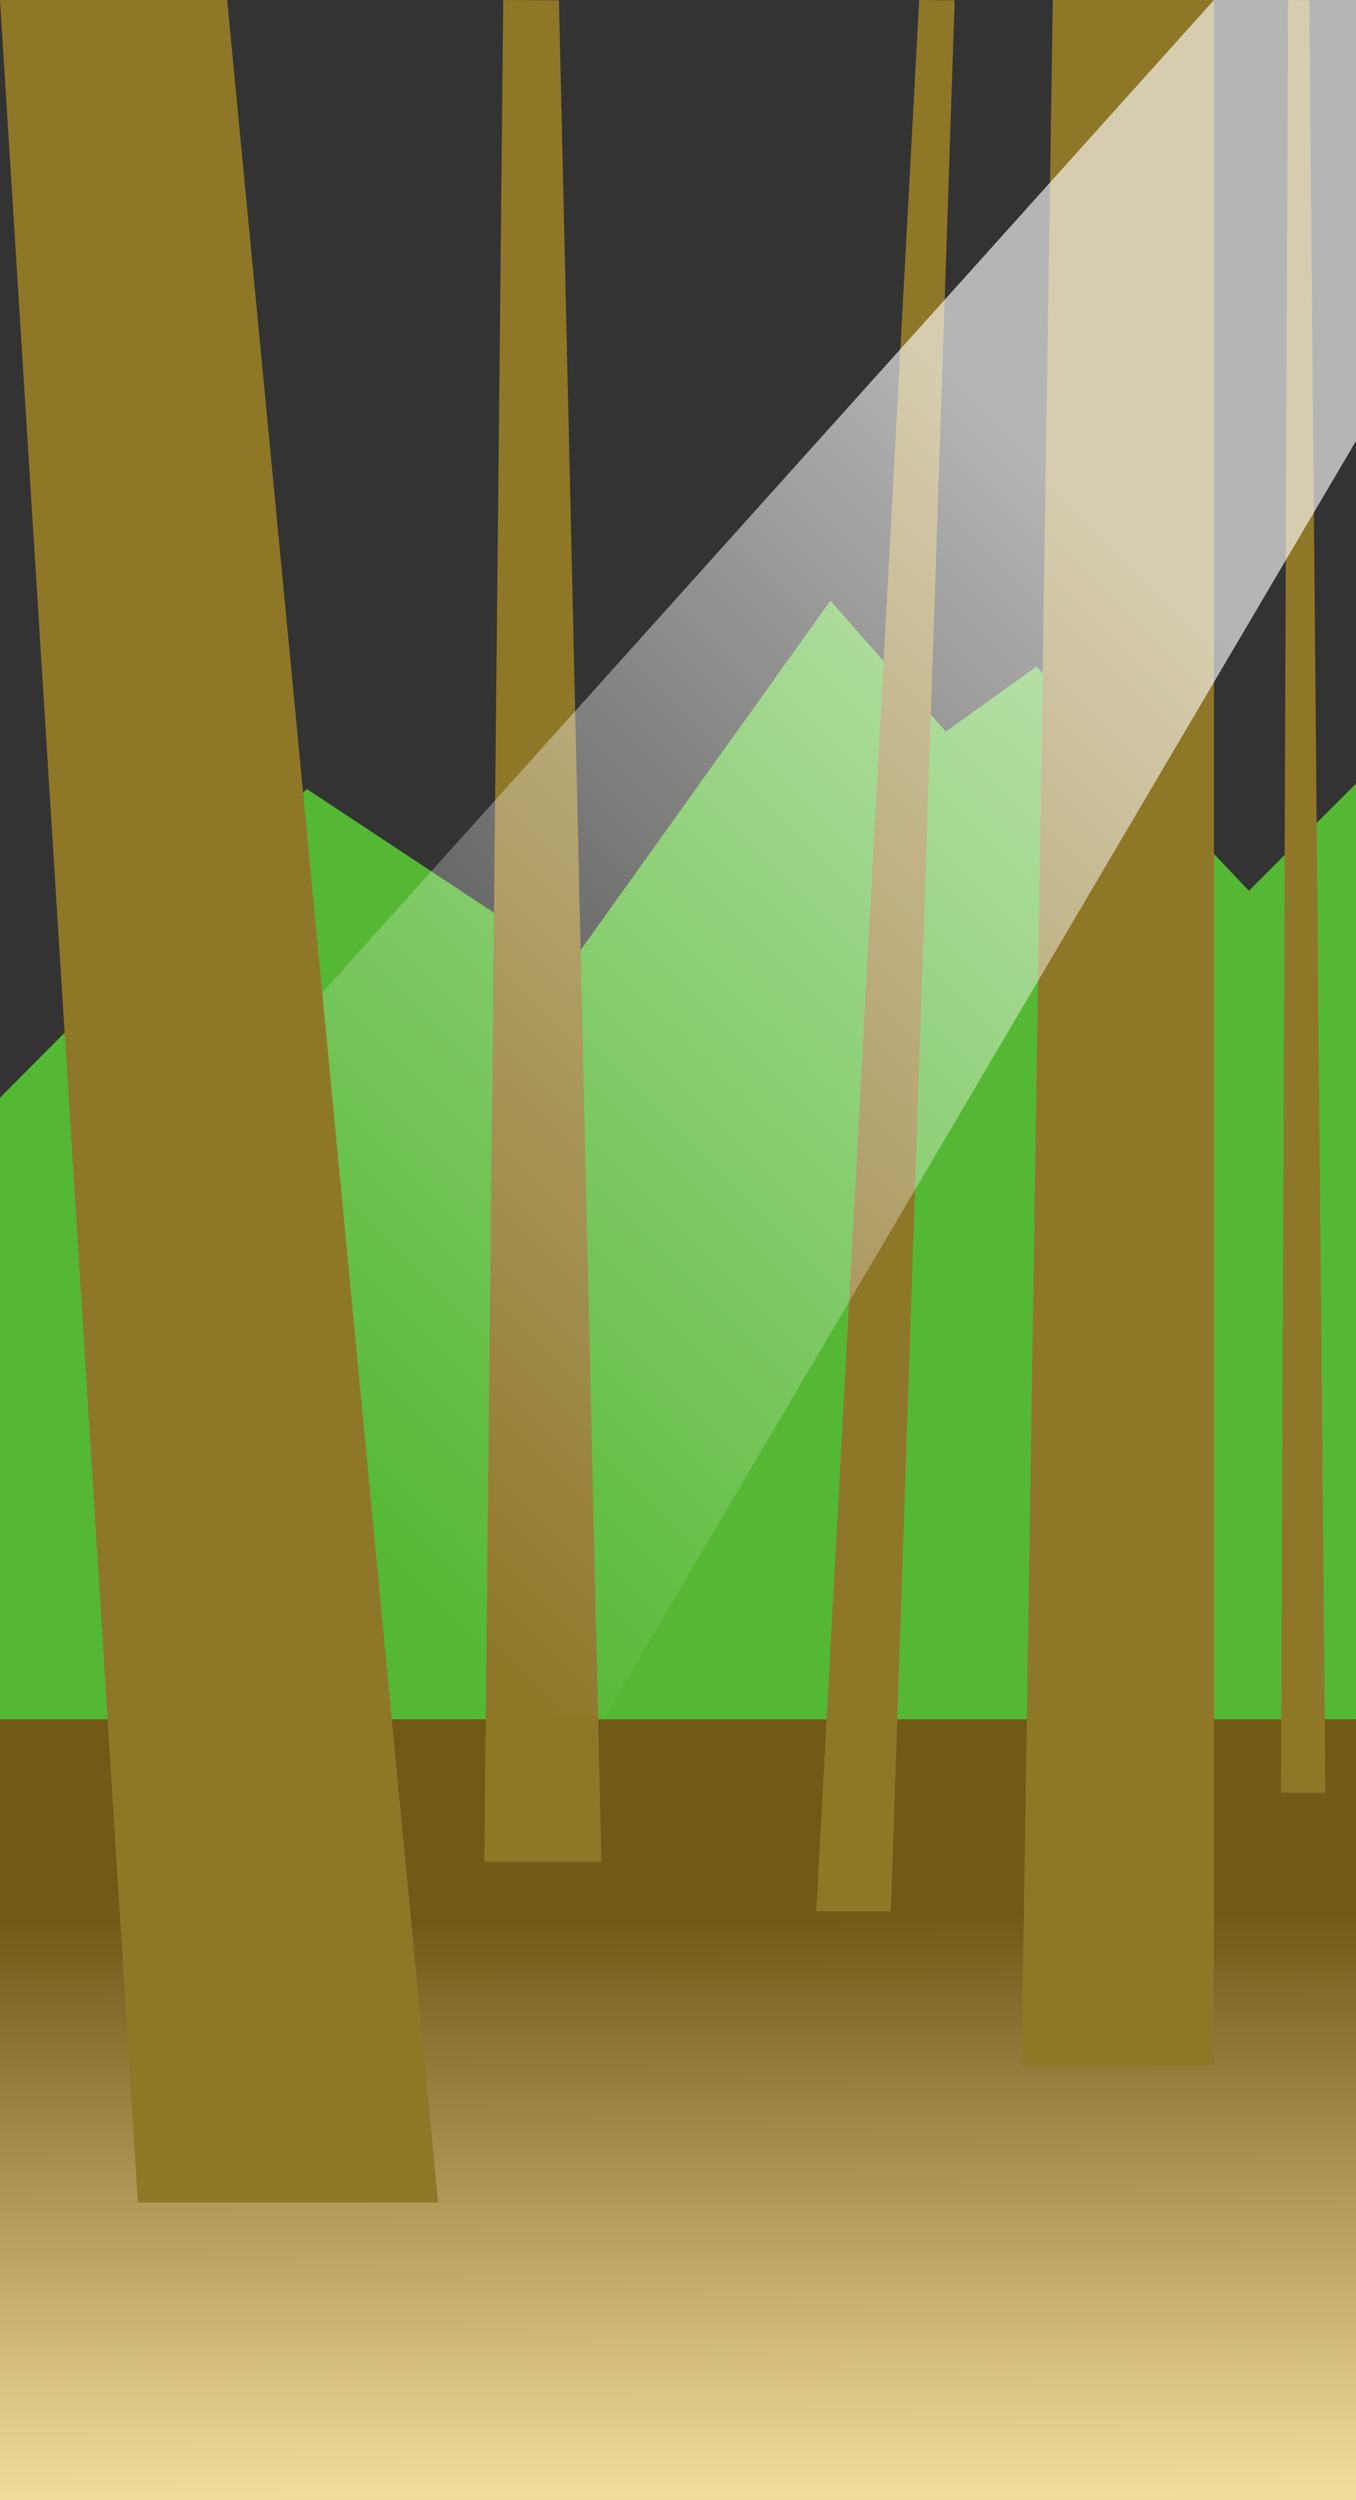 <?xml version="1.0" encoding="UTF-8" standalone="no"?>
<svg
   width="109.8mm"
   height="202.4mm"
   version="1.1"
   viewBox="0 0 109.8 202.4"
   id="svg2039"
   sodipodi:docname="forest-morning.svg"
   inkscape:version="1.1.1 (1:1.1+202109281944+c3084ef5ed)"
   xmlns:inkscape="http://www.inkscape.org/namespaces/inkscape"
   xmlns:sodipodi="http://sodipodi.sourceforge.net/DTD/sodipodi-0.dtd"
   xmlns:xlink="http://www.w3.org/1999/xlink"
   xmlns="http://www.w3.org/2000/svg"
   xmlns:svg="http://www.w3.org/2000/svg">
  <rect x="0" y="0" width="109.8" height="202.4" fill="#333333" stroke="none"/>
  <sodipodi:namedview
     id="namedview2041"
     pagecolor="#ffffff"
     bordercolor="#999999"
     borderopacity="1"
     inkscape:pageshadow="0"
     inkscape:pageopacity="0"
     inkscape:pagecheckerboard="0"
     inkscape:document-units="mm"
     showgrid="false"
     inkscape:snap-page="true"
     inkscape:zoom="0.70710678"
     inkscape:cx="663.97327"
     inkscape:cy="300.52038"
     inkscape:window-width="1920"
     inkscape:window-height="940"
     inkscape:window-x="0"
     inkscape:window-y="0"
     inkscape:window-maximized="1"
     inkscape:current-layer="svg2039" />
  <defs
     id="defs2021">
    <linearGradient
       inkscape:collect="always"
       id="linearGradient5293">
      <stop
         style="stop-color:#ffffff;stop-opacity:0.636"
         offset="0"
         id="stop5289" />
      <stop
         style="stop-color:#fefdfa;stop-opacity:0"
         offset="1"
         id="stop5291" />
    </linearGradient>
    <linearGradient
       id="linearGradient6612"
       x1="56.92"
       x2="58.25"
       y1=".424"
       y2="121.2"
       gradientTransform="matrix(1,0,0,0.387,0,88.814)"
       gradientUnits="userSpaceOnUse">
      <stop
         stop-color="#c9f4ca"
         offset="0"
         id="stop2011" />
      <stop
         stop-color="#3c5c2b"
         offset="1"
         id="stop2013" />
    </linearGradient>
    <linearGradient
       id="linearGradient6669"
       x1="57.11"
       x2="57.46"
       y1="155.4"
       y2="202.5"
       gradientUnits="userSpaceOnUse"
       gradientTransform="matrix(0.999,0,0,0.994,0.227,0.788)">
      <stop
         stop-color="#367116"
         offset="0"
         id="stop2016"
         style="stop-color:#715916;stop-opacity:1" />
      <stop
         stop-color="#79db44"
         offset="1"
         id="stop2018"
         style="stop-color:#f3dd9d;stop-opacity:1" />
    </linearGradient>
    <linearGradient
       inkscape:collect="always"
       xlink:href="#linearGradient5293"
       id="linearGradient5287"
       x1="88.809"
       y1="41.585"
       x2="17.871"
       y2="112.885"
       gradientUnits="userSpaceOnUse" />
  </defs>
  <path
     style="fill:#55b834;fill-opacity:1;stroke:none;stroke-width:0.265px;stroke-linecap:butt;stroke-linejoin:miter;stroke-opacity:1"
     d="M -0.227,89.09 24.846,63.877 46.232,78.008 67.242,48.627 l 9.345,10.598 7.336,-5.26 17.201,18.147 8.676,-8.676 -1.5e-4,75.76 -110.027,0.004 z"
     id="path2675"
     sodipodi:nodetypes="ccccccccccc" />
  <rect
     x="3.7470027e-15"
     y="139.2"
     width="109.8"
     height="63.2"
     fill="url(#linearGradient6669)"
     style="fill:url(#linearGradient6669);stroke-width:0.997;paint-order:stroke markers fill"
     id="rect2025"
     ry="0" />
  <path
     d="M 85.25,0 H 98.3 V 167.2 H 82.72 Z"
     style="fill:#8f7728;stroke-width:1.103;stroke-opacity:0;paint-order:stroke markers fill;fill-opacity:1"
     id="path2027" />
  <path
     d="m 40.752,0 4.509,0.026 3.437,150.7 H 39.215 Z"
     style="fill:#8f7728;stroke-width:1.621;stroke-opacity:0;paint-order:stroke markers fill;fill-opacity:1"
     id="path2029" />
  <path
     d="m 74.43,0 2.874,0.027 -5.165,154.7 h -6.044 z"
     style="fill:#8f7728;stroke-opacity:0;paint-order:stroke markers fill;fill-opacity:1"
     id="path2033" />
  <path
     d="m 104.3,0 1.716,0.025 1.308,145.1 h -3.609 z"
     style="fill:#8f7728;stroke-opacity:0;paint-order:stroke markers fill;fill-opacity:1"
     id="path2035" />
  <path
     style="fill:url(#linearGradient5287);stroke:none;stroke-width:0.265px;stroke-linecap:butt;stroke-linejoin:miter;stroke-opacity:1;fill-opacity:1"
     d="M 98.3,0 0,109.404 -0.227,139.2 49.022,138.872 109.8,35.699 V 0 Z"
     id="path5249" />
  <path
     d="M 0,0 H 18.394 L 35.474,178.295 H 11.16 Z"
     style="fill:#8f7728;stroke-width:1.423;stroke-opacity:0;paint-order:stroke markers fill;fill-opacity:1"
     id="path2031" />
</svg>
